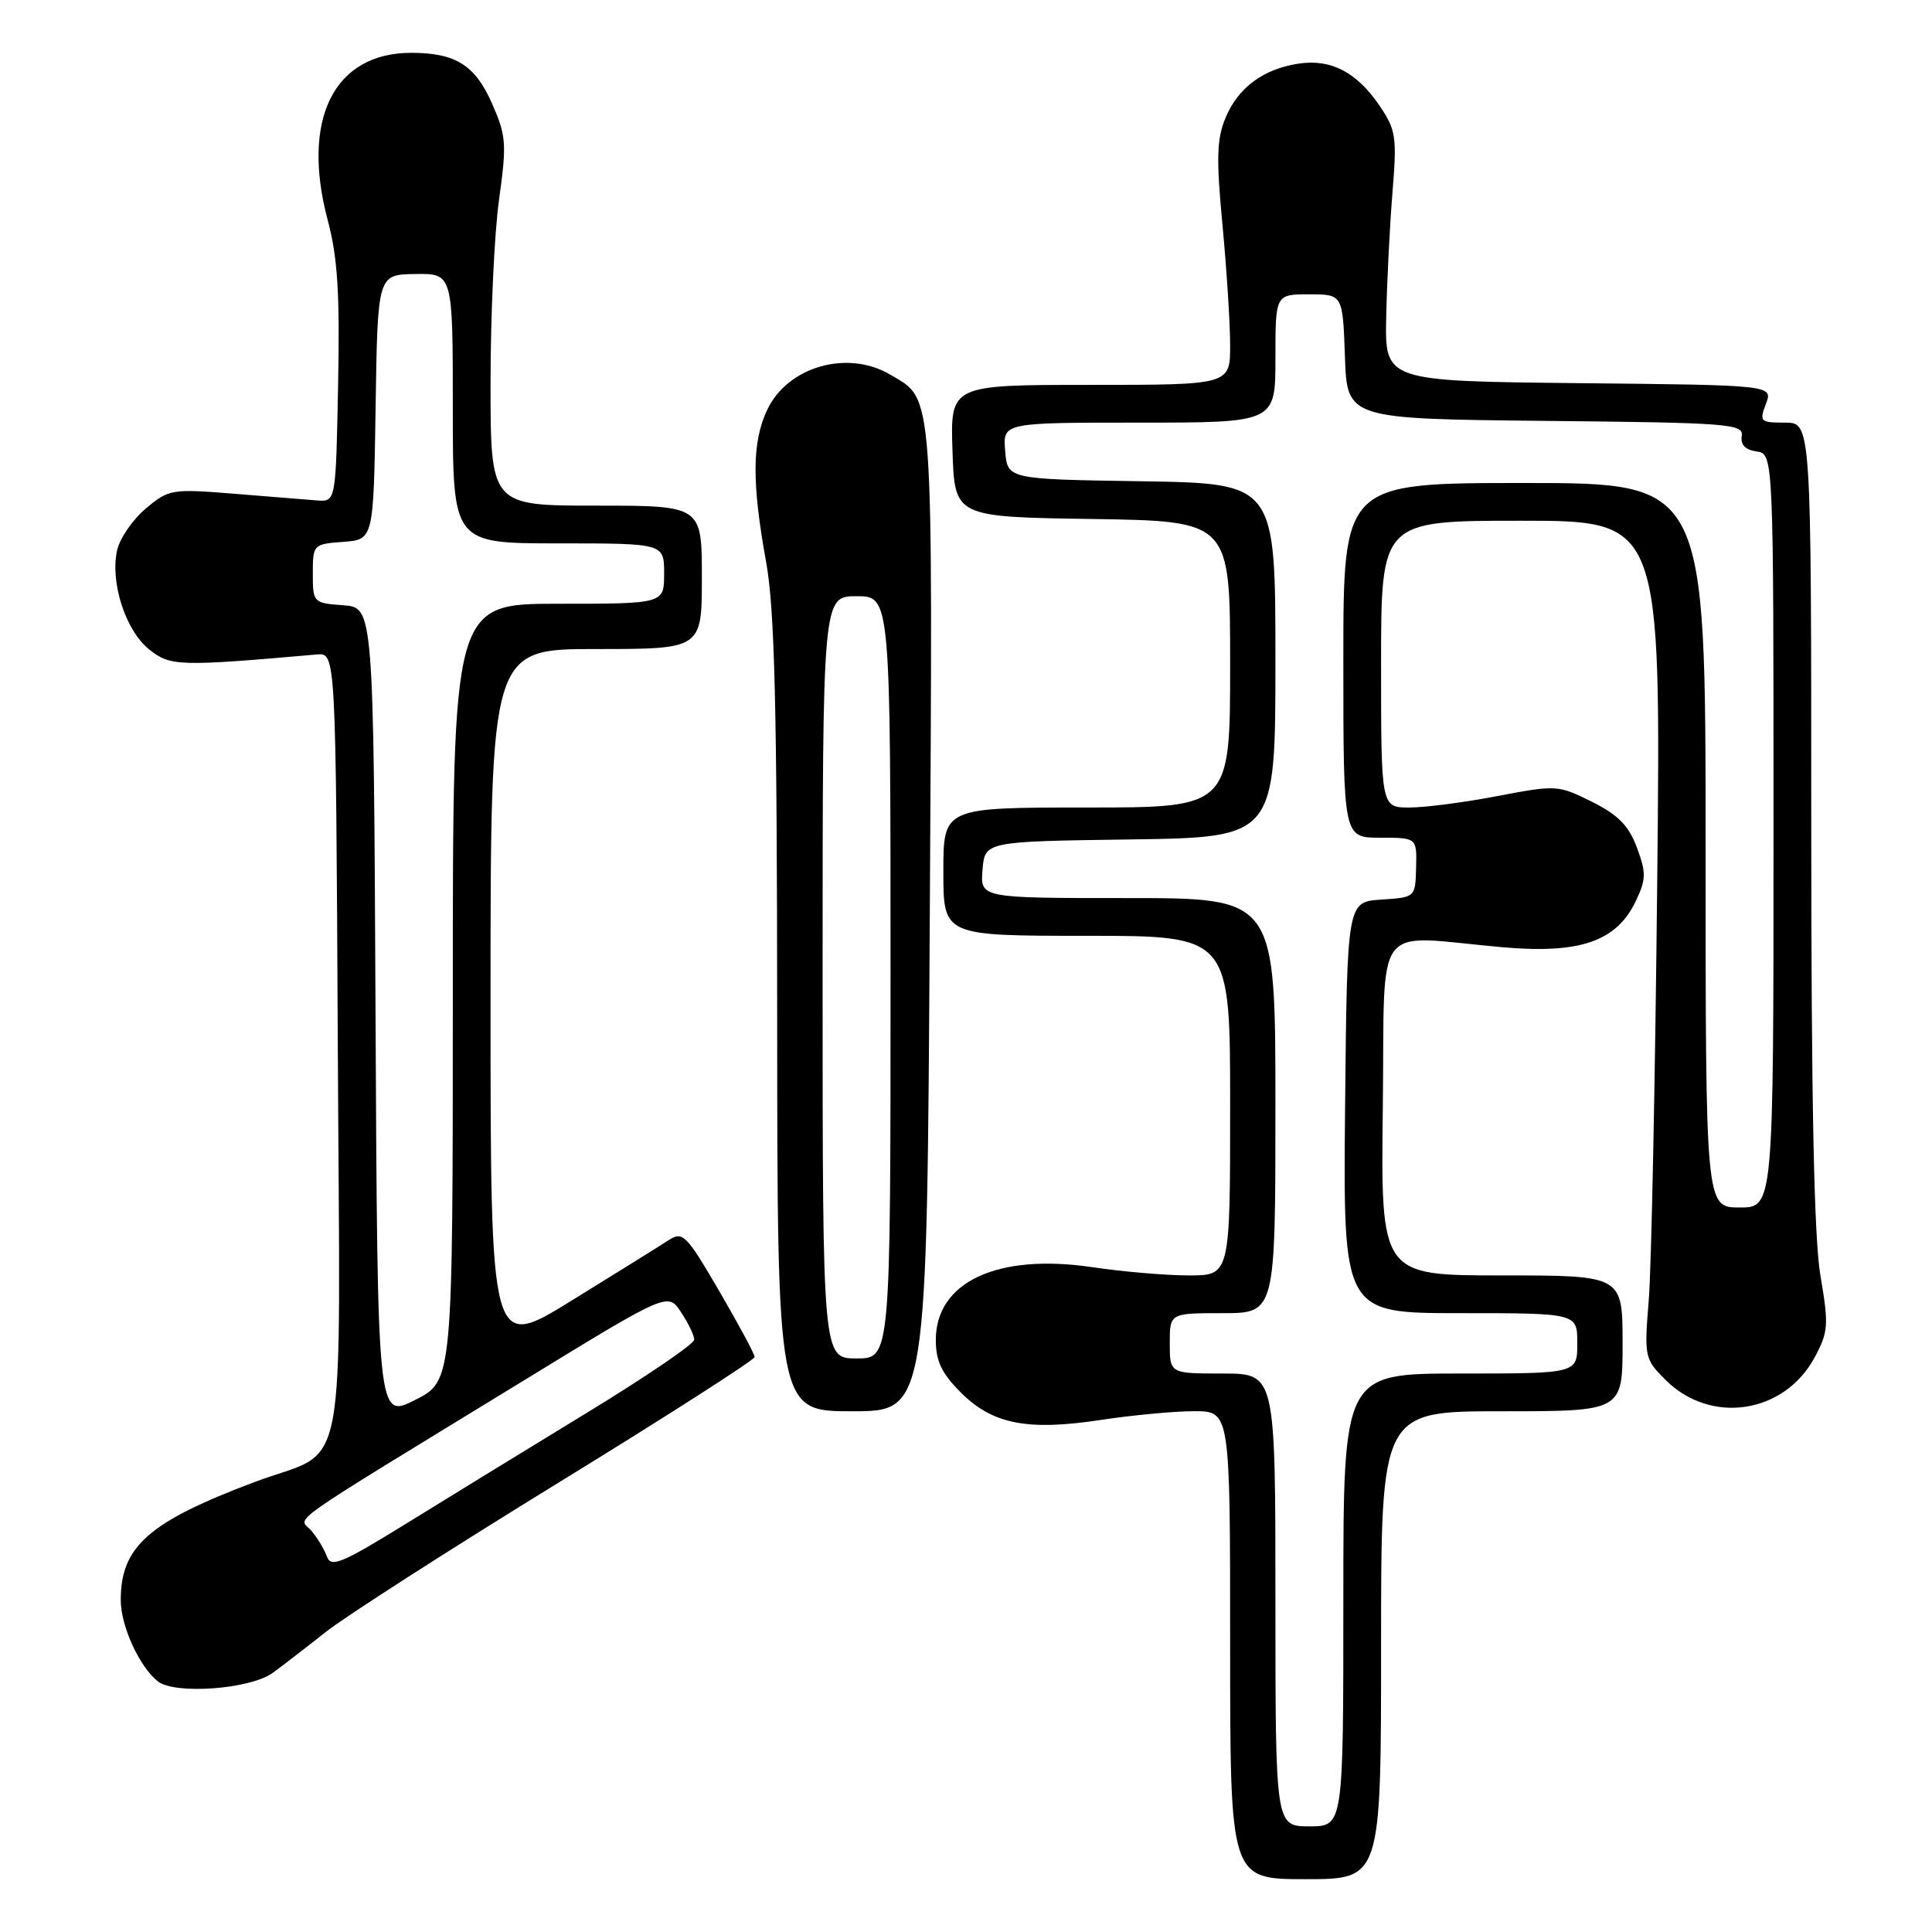 <?xml version="1.0" encoding="UTF-8" standalone="no"?>
<!DOCTYPE svg PUBLIC "-//W3C//DTD SVG 1.1//EN" "http://www.w3.org/Graphics/SVG/1.1/DTD/svg11.dtd" >
<svg xmlns="http://www.w3.org/2000/svg" xmlns:xlink="http://www.w3.org/1999/xlink" version="1.1" viewBox="0 0 256 256">
 <g >
 <path fill="currentColor"
d=" M 183.00 218.00 C 183.00 187.00 183.00 187.00 199.00 187.00 C 215.00 187.00 215.00 187.00 215.00 178.00 C 215.00 169.00 215.00 169.00 198.98 169.00 C 182.96 169.00 182.96 169.00 183.23 146.75 C 183.54 121.38 181.61 123.97 199.06 125.51 C 209.36 126.42 214.20 124.75 216.75 119.40 C 218.13 116.51 218.14 115.65 216.90 112.31 C 215.81 109.39 214.41 107.97 210.92 106.23 C 206.46 104.01 206.20 104.00 198.43 105.48 C 194.07 106.32 188.81 107.00 186.75 107.00 C 183.00 107.00 183.00 107.00 183.00 88.00 C 183.00 69.00 183.00 69.00 201.55 69.00 C 220.09 69.00 220.09 69.00 219.59 116.75 C 219.32 143.01 218.82 167.99 218.47 172.25 C 217.86 179.80 217.91 180.07 220.69 182.84 C 226.68 188.83 236.44 187.34 240.47 179.83 C 242.27 176.46 242.33 175.56 241.22 169.06 C 240.37 164.10 240.00 146.04 240.00 108.98 C 240.00 56.00 240.00 56.00 236.52 56.00 C 233.24 56.00 233.10 55.87 233.99 53.52 C 234.94 51.03 234.94 51.03 209.22 50.77 C 183.50 50.50 183.50 50.50 183.68 42.00 C 183.78 37.33 184.15 29.90 184.51 25.50 C 185.11 18.15 184.98 17.22 182.80 14.01 C 179.80 9.59 176.40 7.80 172.14 8.42 C 167.44 9.11 164.07 11.58 162.40 15.59 C 161.22 18.40 161.15 20.97 161.98 29.76 C 162.54 35.67 163.00 42.86 163.00 45.75 C 163.00 51.00 163.00 51.00 144.46 51.00 C 125.92 51.00 125.92 51.00 126.21 59.75 C 126.50 68.50 126.50 68.50 144.75 68.77 C 163.00 69.05 163.00 69.05 163.00 88.02 C 163.00 107.00 163.00 107.00 144.00 107.00 C 125.00 107.00 125.00 107.00 125.00 115.50 C 125.00 124.00 125.00 124.00 144.00 124.00 C 163.00 124.00 163.00 124.00 163.00 146.50 C 163.00 169.00 163.00 169.00 157.54 169.00 C 154.54 169.00 148.78 168.51 144.74 167.91 C 132.19 166.04 124.00 169.85 124.00 177.55 C 124.00 180.35 124.77 181.97 127.32 184.52 C 131.53 188.73 136.15 189.63 145.93 188.14 C 150.09 187.51 155.64 186.99 158.25 186.99 C 163.00 187.00 163.00 187.00 163.00 218.00 C 163.00 249.00 163.00 249.00 173.00 249.00 C 183.00 249.00 183.00 249.00 183.00 218.00 Z  M 36.13 221.67 C 37.43 220.72 40.61 218.27 43.20 216.22 C 45.78 214.18 59.62 205.30 73.94 196.50 C 88.27 187.70 99.99 180.19 99.99 179.81 C 100.00 179.43 97.88 175.50 95.30 171.07 C 90.89 163.52 90.47 163.11 88.55 164.36 C 87.42 165.10 81.66 168.68 75.75 172.33 C 65.00 178.97 65.00 178.97 65.00 132.48 C 65.00 86.00 65.00 86.00 79.00 86.00 C 93.00 86.00 93.00 86.00 93.00 76.50 C 93.00 67.00 93.00 67.00 79.00 67.00 C 65.00 67.00 65.00 67.00 65.00 50.75 C 65.00 41.81 65.50 30.87 66.13 26.43 C 67.16 19.02 67.08 17.98 65.18 13.68 C 62.95 8.62 60.35 7.00 54.48 7.00 C 44.25 7.00 39.86 15.80 43.43 29.19 C 44.74 34.11 45.04 38.90 44.80 51.00 C 44.50 66.50 44.50 66.50 42.00 66.31 C 40.62 66.20 35.67 65.80 30.98 65.42 C 22.75 64.76 22.37 64.82 19.31 67.39 C 17.57 68.86 15.86 71.35 15.51 72.94 C 14.58 77.20 16.65 83.57 19.77 86.06 C 22.58 88.29 23.66 88.33 42.00 86.72 C 44.50 86.50 44.50 86.50 44.76 138.63 C 45.05 198.23 46.31 191.64 33.73 196.38 C 19.71 201.65 16.00 204.92 16.00 212.00 C 16.00 215.44 18.44 220.81 20.90 222.78 C 23.14 224.57 33.13 223.84 36.13 221.67 Z  M 123.20 121.75 C 123.60 50.66 123.78 53.07 117.96 49.64 C 112.31 46.30 104.39 48.56 101.67 54.28 C 99.64 58.55 99.60 63.92 101.52 74.50 C 102.65 80.80 102.96 93.61 102.98 134.75 C 103.00 187.00 103.00 187.00 112.91 187.00 C 122.83 187.00 122.83 187.00 123.20 121.75 Z  M 169.00 212.00 C 169.00 182.00 169.00 182.00 162.00 182.00 C 155.00 182.00 155.00 182.00 155.00 178.00 C 155.00 174.00 155.00 174.00 162.00 174.00 C 169.00 174.00 169.00 174.00 169.00 146.50 C 169.00 119.00 169.00 119.00 149.44 119.00 C 129.88 119.00 129.88 119.00 130.19 115.25 C 130.50 111.50 130.50 111.50 149.75 111.23 C 169.00 110.96 169.00 110.96 169.00 87.50 C 169.00 64.05 169.00 64.05 151.25 63.77 C 133.50 63.50 133.50 63.50 133.19 59.75 C 132.88 56.00 132.88 56.00 150.94 56.00 C 169.00 56.00 169.00 56.00 169.00 47.50 C 169.00 39.00 169.00 39.00 173.46 39.00 C 177.92 39.00 177.92 39.00 178.21 47.25 C 178.50 55.50 178.50 55.50 204.79 55.77 C 229.09 56.01 231.06 56.16 230.79 57.77 C 230.60 58.92 231.26 59.61 232.75 59.82 C 235.00 60.14 235.00 60.14 235.00 110.07 C 235.00 160.00 235.00 160.00 230.50 160.00 C 226.00 160.00 226.00 160.00 226.00 112.00 C 226.00 64.00 226.00 64.00 202.00 64.00 C 178.00 64.00 178.00 64.00 178.00 87.50 C 178.00 111.00 178.00 111.00 182.87 111.00 C 187.74 111.00 187.74 111.00 187.64 114.95 C 187.54 118.91 187.54 118.91 183.02 119.20 C 178.50 119.50 178.50 119.50 178.23 146.75 C 177.97 174.00 177.97 174.00 193.48 174.00 C 209.00 174.00 209.00 174.00 209.00 178.00 C 209.00 182.00 209.00 182.00 193.50 182.00 C 178.00 182.00 178.00 182.00 178.00 212.00 C 178.00 242.00 178.00 242.00 173.50 242.00 C 169.00 242.00 169.00 242.00 169.00 212.00 Z  M 43.32 206.25 C 42.97 205.29 42.04 203.74 41.24 202.81 C 39.60 200.89 36.65 202.96 69.49 182.87 C 88.50 171.23 88.50 171.23 90.24 173.87 C 91.20 175.31 91.99 176.95 91.99 177.51 C 92.00 178.07 85.59 182.43 77.75 187.21 C 69.91 191.99 59.10 198.62 53.72 201.95 C 45.28 207.16 43.85 207.75 43.32 206.25 Z  M 49.76 134.26 C 49.50 80.50 49.50 80.50 45.48 80.20 C 41.52 79.91 41.45 79.85 41.45 76.00 C 41.45 72.15 41.52 72.09 45.48 71.80 C 49.50 71.50 49.50 71.50 49.77 53.94 C 50.04 36.38 50.04 36.38 55.02 36.31 C 60.00 36.23 60.00 36.23 60.00 54.12 C 60.00 72.00 60.00 72.00 74.00 72.00 C 88.00 72.00 88.00 72.00 88.00 76.00 C 88.00 80.00 88.00 80.00 74.00 80.00 C 60.00 80.00 60.00 80.00 60.00 131.48 C 60.00 182.97 60.00 182.97 55.01 185.50 C 50.02 188.02 50.02 188.02 49.76 134.26 Z  M 109.00 129.50 C 109.00 79.00 109.00 79.00 113.50 79.00 C 118.00 79.00 118.00 79.00 118.00 129.50 C 118.00 180.00 118.00 180.00 113.50 180.00 C 109.00 180.00 109.00 180.00 109.00 129.50 Z "/>
</g>
</svg>